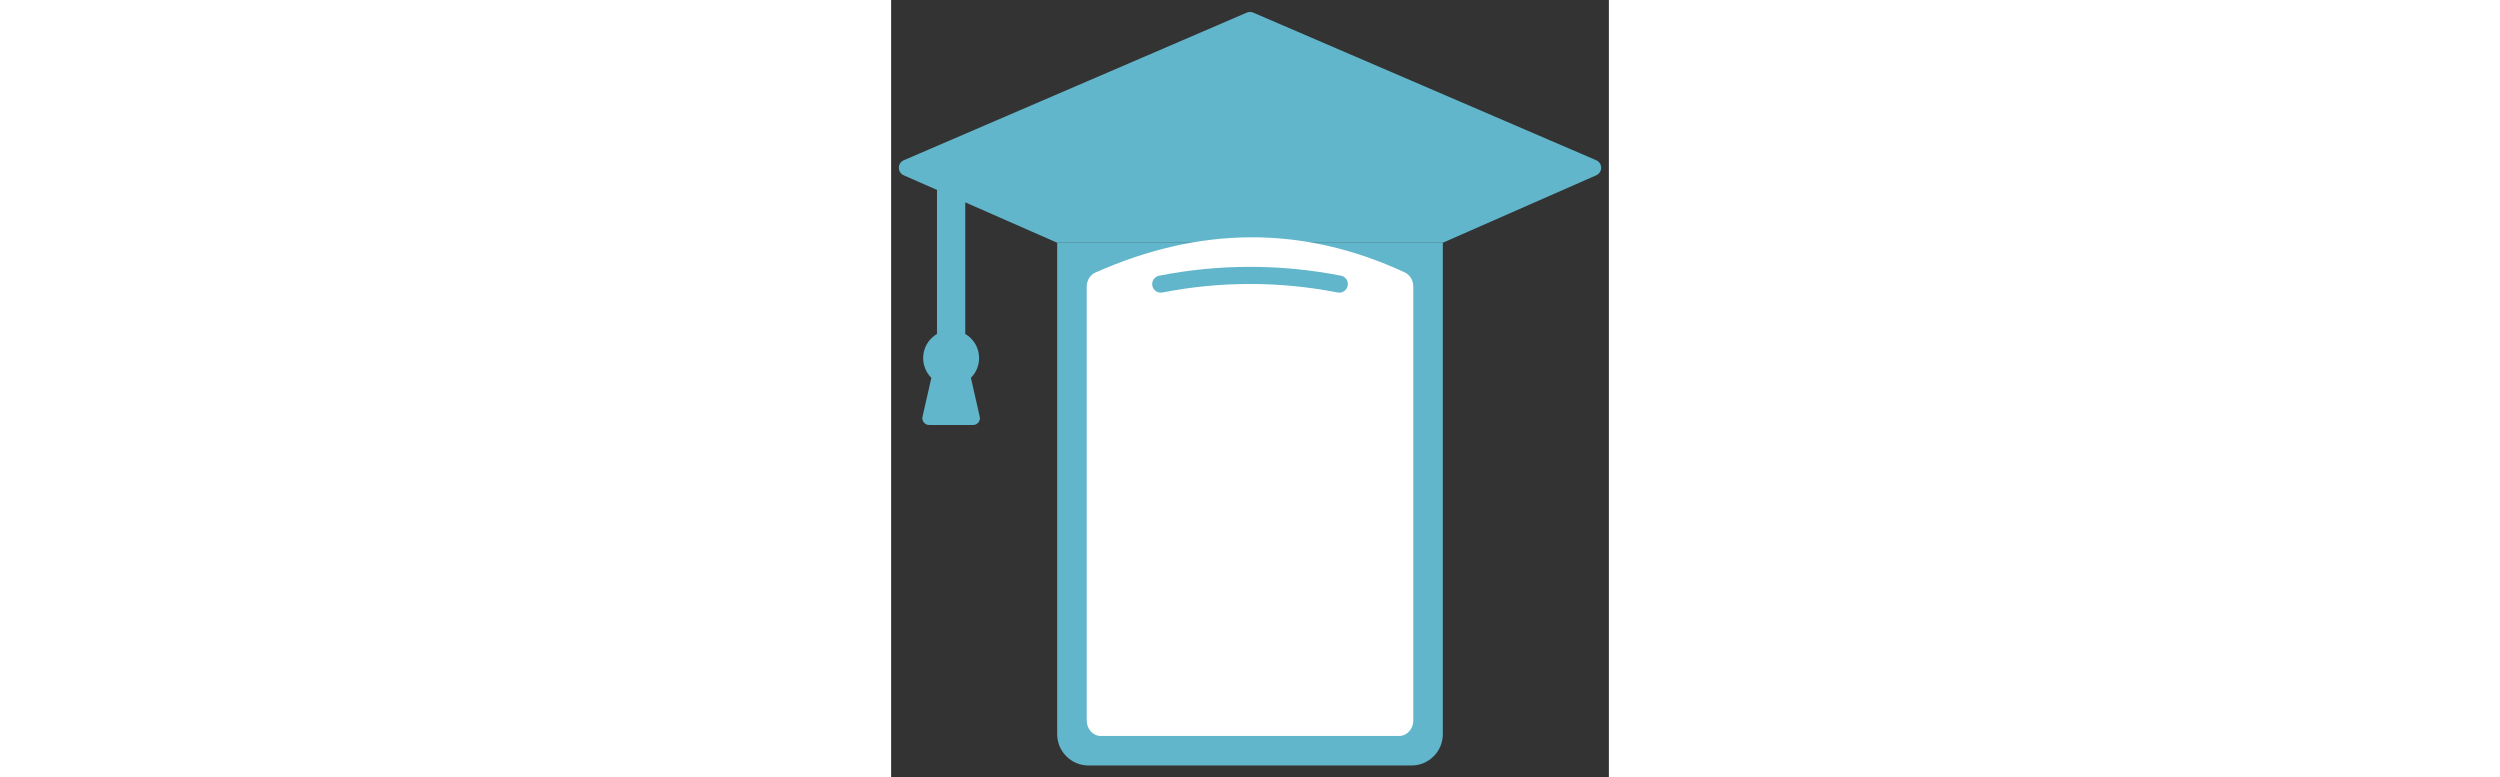 <svg width="164" height="51" viewBox="0 0 343.64 372.21" fill="none" xmlns="http://www.w3.org/2000/svg">
  <rect x="0" y="0" width="343.64" height="372.21" fill="#333333" stroke="none"/>
  <defs>
    <style>
      .cls-1 {
        fill: #62b6cb;
      }

      .cls-1, .cls-2 {
        fill-rule: evenodd;
        stroke-width: 0px;
      }

      .cls-2 {
        fill: #fff;
      }
    </style>
  </defs>
  <g>
    <g>
      <path class="cls-1" d="M79.5,116.22L6.09,83.95c-1.48-.64-2.39-2.01-2.39-3.62s.91-2.99,2.39-3.62L170.26,6.05c1.03-.44,2.09-.44,3.12,0l164.17,70.65c1.48.64,2.39,2.01,2.39,3.62s-.91,2.99-2.39,3.62l-73.41,32.27"/>
      <path class="cls-1" d="M35.5,79.77v80.1c3.96,2.32,6.62,6.63,6.62,11.55,0,3.7-1.5,7.05-3.93,9.47l4.24,18.6c.23,1,0,1.95-.63,2.75-.64.8-1.52,1.22-2.54,1.22h-21.06c-1.02,0-1.9-.42-2.54-1.22-.64-.8-.85-1.75-.63-2.75l4.24-18.6c-2.43-2.42-3.93-5.77-3.93-9.47,0-4.93,2.66-9.23,6.62-11.55v-80.1h13.52Z"/>
    </g>
    <path class="cls-1" d="M79.5,116.22h184.63v235.31c0,8.23-6.73,14.96-14.96,14.96H94.47c-8.23,0-14.96-6.73-14.96-14.96V116.22Z"/>
  </g>
  <g>
    <path class="cls-2" d="M97.85,130.46c49.34-21.92,98.69-22.98,148.03-.05,2.54,1.18,4.11,3.78,4.11,6.82v207.72c0,4.08-3.02,7.4-6.71,7.4H100.36c-3.7,0-6.71-3.32-6.71-7.4v-207.63c0-3.08,1.61-5.71,4.2-6.87Z"/>
    <path class="cls-1" d="M129.87,140.04c-2.22.43-4.38-1.02-4.81-3.24-.43-2.22,1.02-4.38,3.24-4.81,14.38-2.82,28.96-4.24,43.53-4.24s29.14,1.41,43.53,4.24c2.22.43,3.68,2.59,3.24,4.81s-2.59,3.68-4.81,3.24c-13.84-2.72-27.89-4.08-41.95-4.08s-28.11,1.36-41.95,4.08Z"/>
  </g>
</svg>
